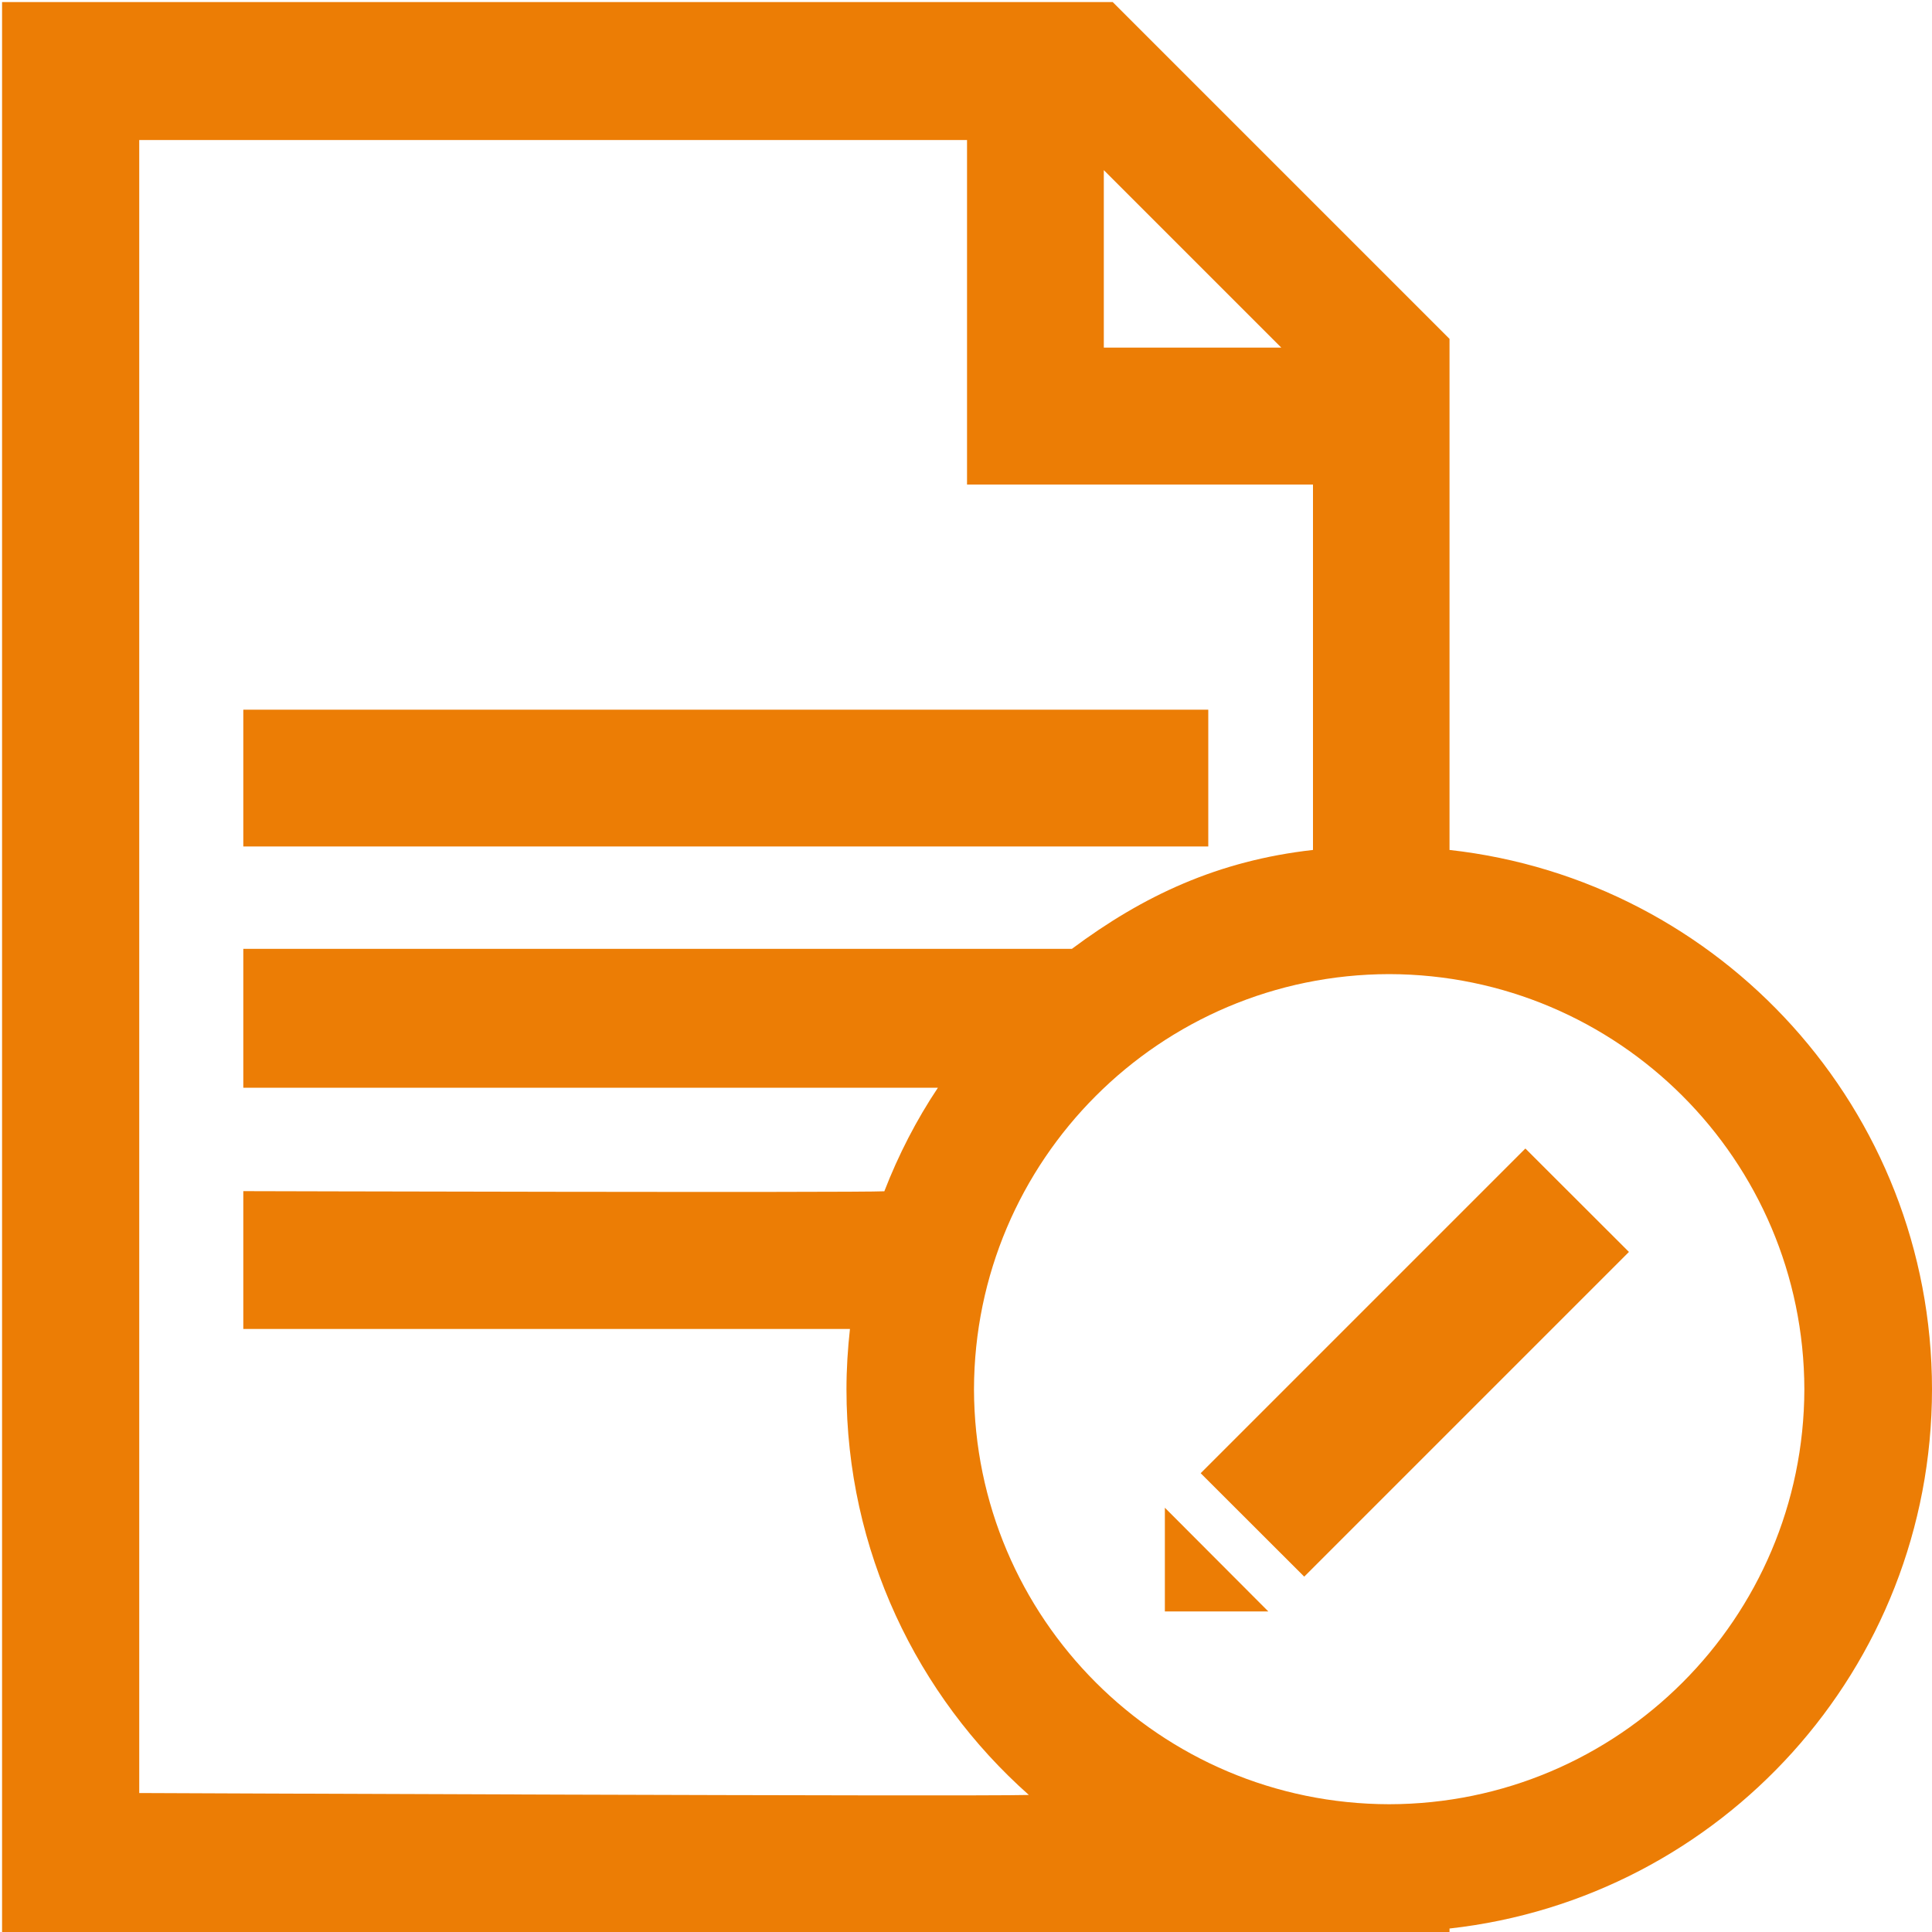 <?xml version="1.0" encoding="UTF-8"?>
<svg width="15px" height="15px" viewBox="0 0 15 15" version="1.1" xmlns="http://www.w3.org/2000/svg" xmlns:xlink="http://www.w3.org/1999/xlink">
    <!-- Generator: Sketch 54 (76480) - https://sketchapp.com -->
    <title>Shape</title>
    <desc>Created with Sketch.</desc>
    <g id="Page-1" stroke="none" stroke-width="1" fill="none" fill-rule="evenodd">
        <g id="PRICE" transform="translate(-633, -704)" fill="#EC7D05" fill-rule="nonzero">
            <g id="business" transform="translate(555, 461)">
                <g id="Group-10" transform="translate(16, 237)">
                    <g id="f3c9e3ef9c" transform="translate(62, 6)">
                        <path d="M11.254,6.599 L11.254,2.631 L8.639,0.016 L0.016,0.016 L0.016,15.001 L11.254,15.001 L11.254,14.973 C13.361,14.739 14.999,12.955 15,10.786 C14.999,8.617 13.361,6.833 11.254,6.599 Z M8.57,1.321 L9.948,2.699 L8.57,2.699 L8.57,1.321 Z M1.081,13.921 L1.081,1.087 L7.508,1.087 L7.508,3.762 L10.194,3.762 L10.194,6.599 C9.456,6.682 8.876,6.954 8.322,7.367 C8.127,7.367 1.889,7.367 1.889,7.367 L1.889,8.445 L7.282,8.445 C7.115,8.695 6.976,8.965 6.866,9.249 C6.655,9.261 1.889,9.248 1.889,9.248 L1.889,10.318 L6.599,10.318 C6.582,10.472 6.572,10.628 6.572,10.787 C6.572,12.04 7.12,13.165 7.988,13.936 C7.551,13.949 1.081,13.921 1.081,13.921 Z M10.786,14.008 C9.006,14.005 7.566,12.565 7.562,10.786 C7.566,9.007 9.006,7.566 10.786,7.563 C12.565,7.567 14.005,9.007 14.009,10.786 C14.005,12.565 12.565,14.005 10.786,14.008 Z M9.381,5.51 L1.889,5.51 L1.889,6.572 L9.381,6.572 L9.381,5.51 Z M9.847,12.511 L9.044,12.511 L9.044,11.706 L9.847,12.511 Z M9.322,11.438 L11.843,8.917 L12.647,9.72 L10.126,12.241 L9.322,11.438 Z" id="Shape"></path>
                    </g>
                </g>
            </g>
        </g>
    </g>
</svg>